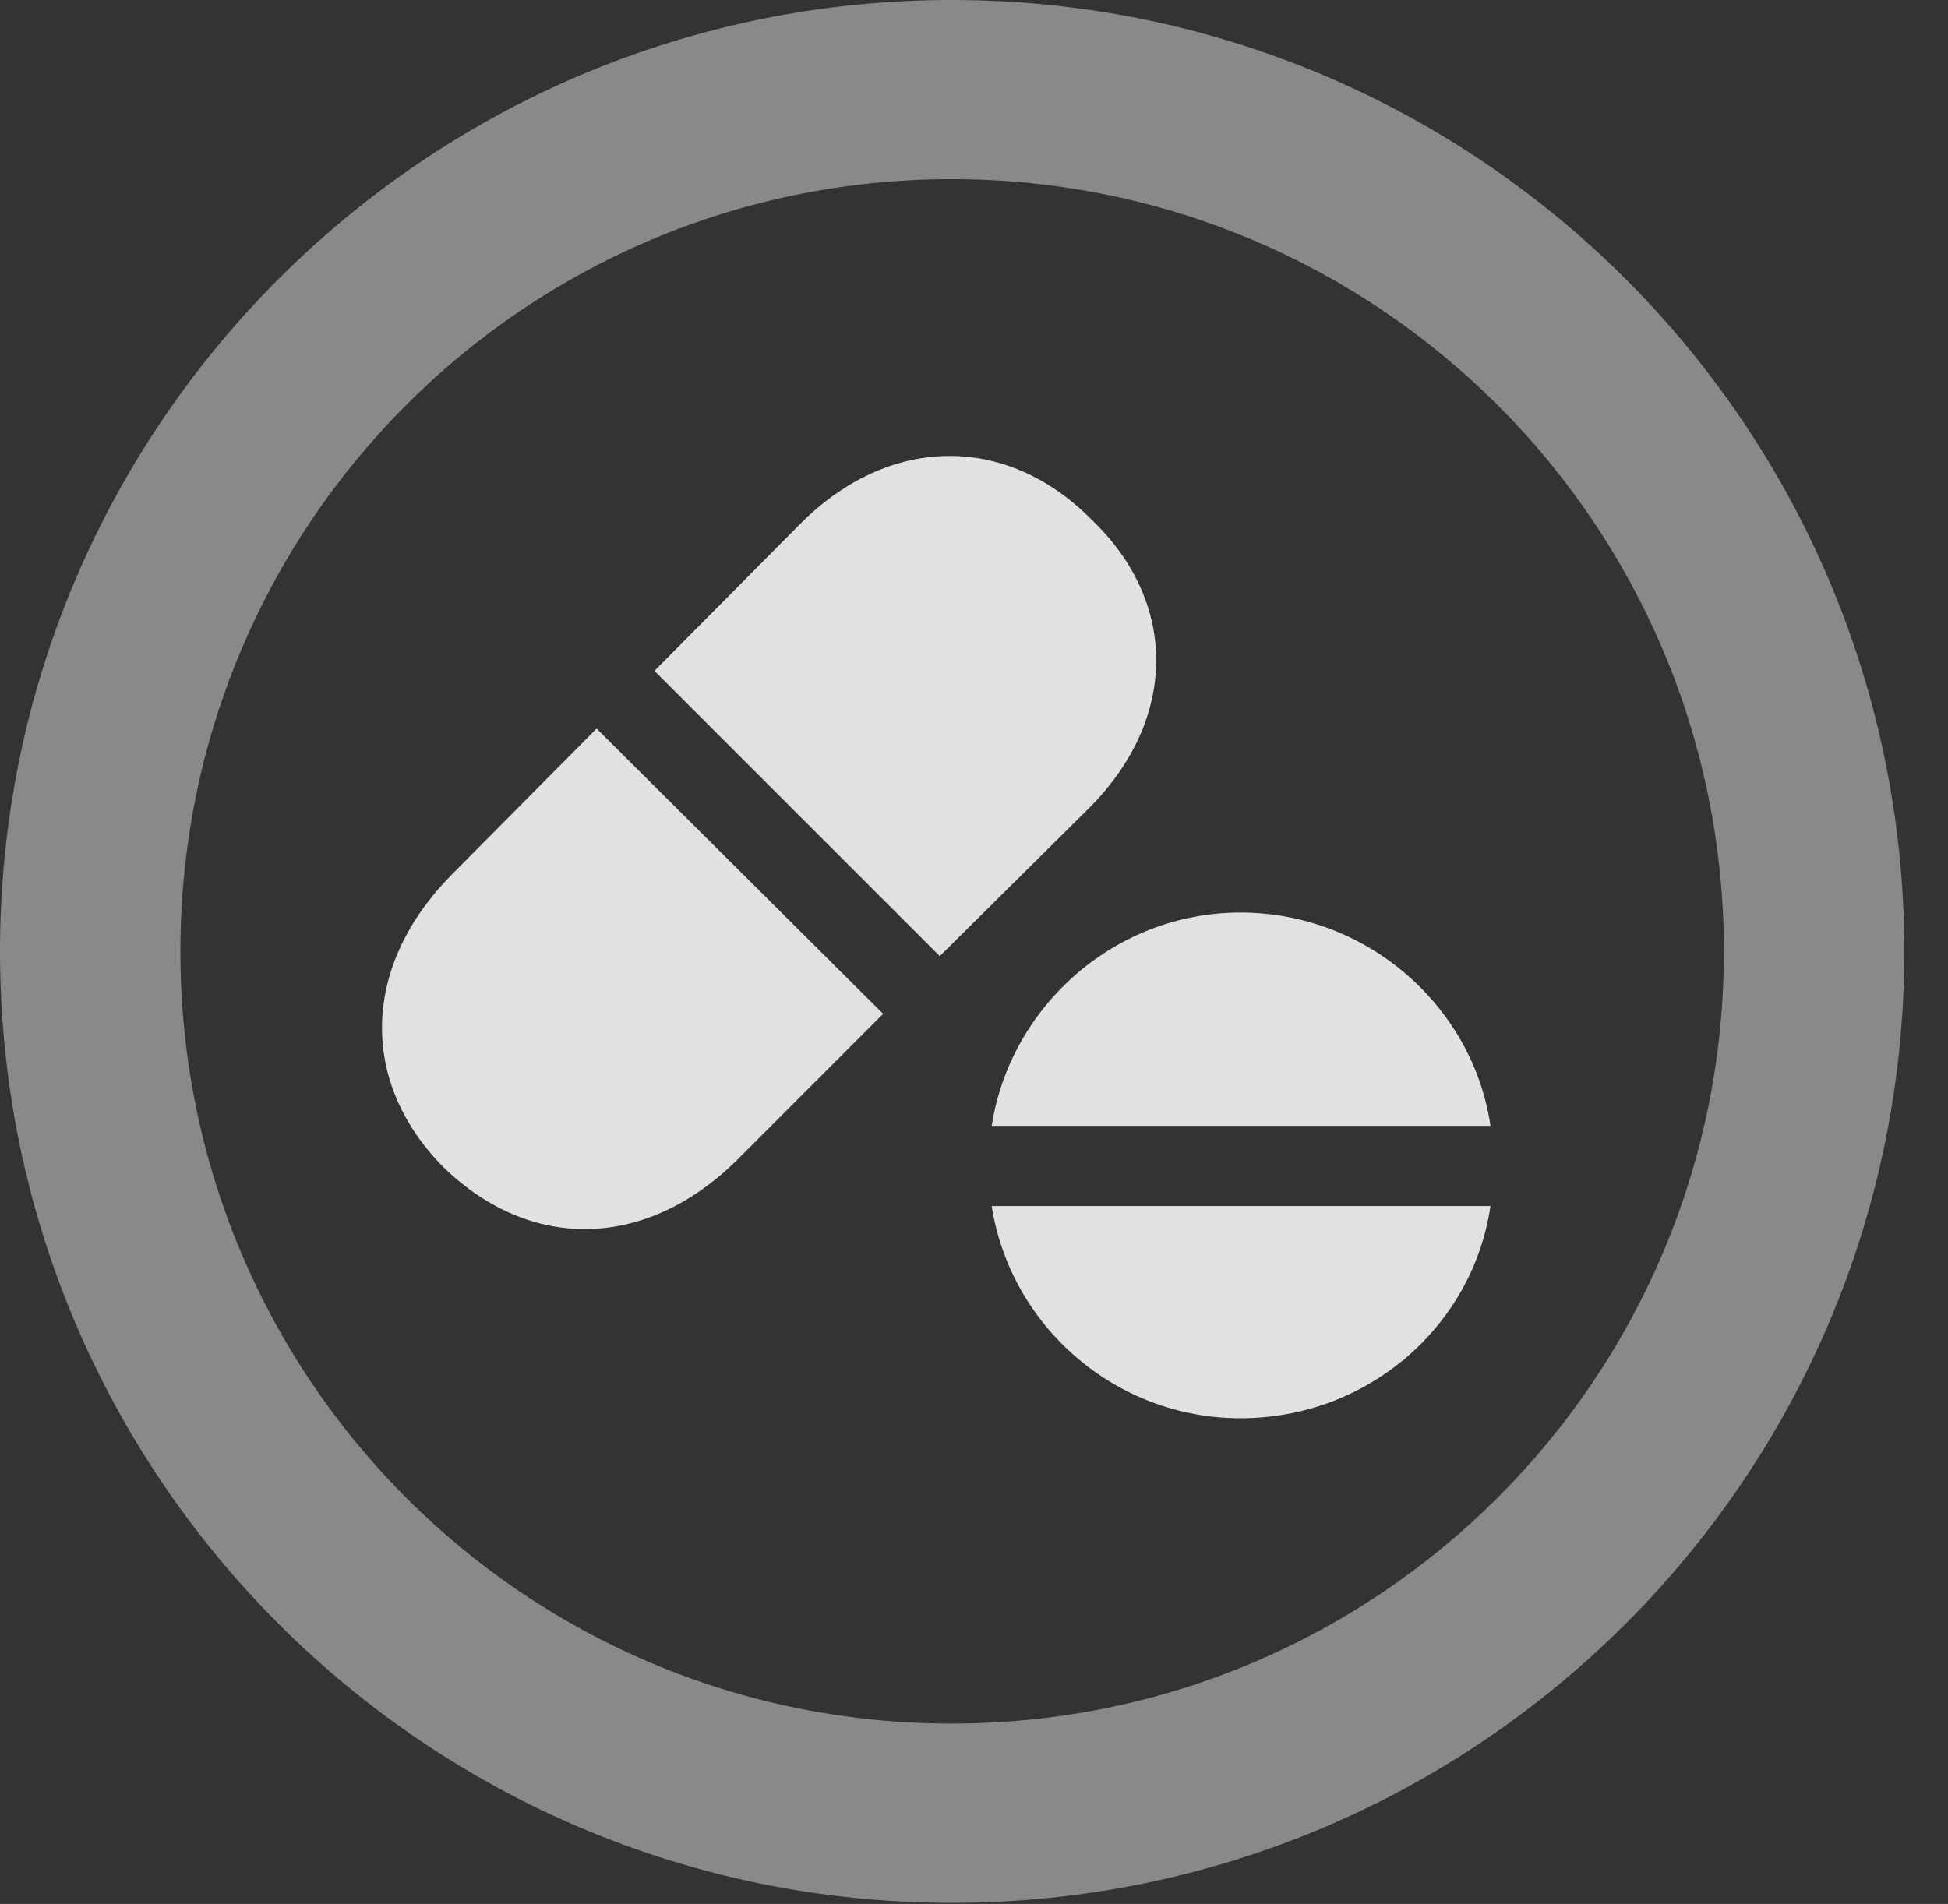 <?xml version="1.0" encoding="UTF-8"?>
<!--Generator: Apple Native CoreSVG 341-->
<!DOCTYPE svg
PUBLIC "-//W3C//DTD SVG 1.1//EN"
       "http://www.w3.org/Graphics/SVG/1.1/DTD/svg11.dtd">
<svg version="1.1" xmlns="http://www.w3.org/2000/svg" xmlns:xlink="http://www.w3.org/1999/xlink" viewBox="0 0 16.133 15.771">
 <rect x="0" y="0" width="16.133" height="15.771" fill="#333333" stroke="none"/>
 <g>
  <rect height="15.771" opacity="0" width="16.133" x="0" y="0"/>
  <path d="M7.881 15.762C12.236 15.762 15.771 12.236 15.771 7.881C15.771 3.525 12.236 0 7.881 0C3.535 0 0 3.525 0 7.881C0 12.236 3.535 15.762 7.881 15.762ZM7.881 14.277C4.346 14.277 1.494 11.416 1.494 7.881C1.494 4.346 4.346 1.484 7.881 1.484C11.416 1.484 14.277 4.346 14.277 7.881C14.277 11.416 11.416 14.277 7.881 14.277Z" fill="white" fill-opacity="0.425"/>
  <path d="M7.783 7.92L8.994 6.719C9.756 5.977 9.766 5 9.043 4.307C8.33 3.584 7.354 3.604 6.621 4.346L5.42 5.557ZM7.314 8.398L4.941 6.035L3.74 7.246C2.998 7.998 2.969 8.955 3.672 9.668C4.395 10.371 5.352 10.352 6.104 9.609ZM12.344 9.326C12.197 8.33 11.318 7.559 10.273 7.559C9.238 7.559 8.369 8.33 8.213 9.326ZM12.344 9.99L8.213 9.99C8.369 10.986 9.238 11.748 10.273 11.748C11.328 11.748 12.197 10.986 12.344 9.99Z" fill="white" fill-opacity="0.85"/>
 </g>
</svg>
